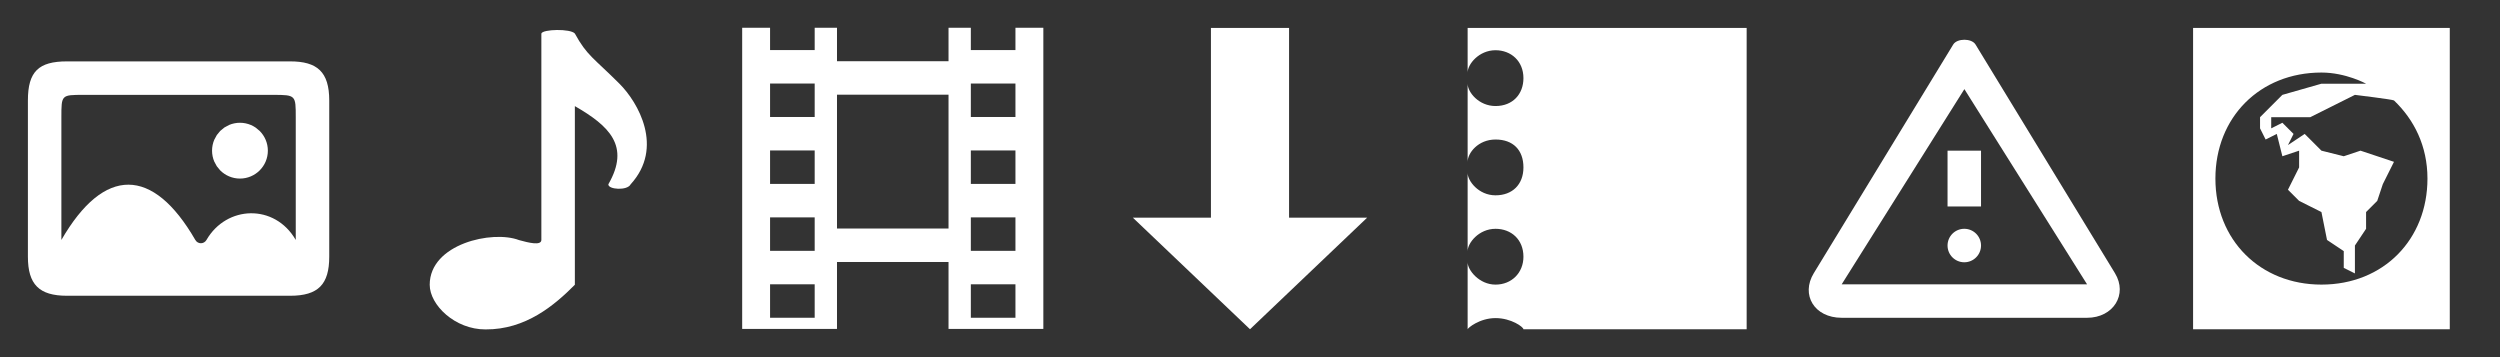<?xml version="1.0" encoding="UTF-8" standalone="no"?>
<svg
   xmlns:osb="http://www.openswatchbook.org/uri/2009/osb"
   xmlns:dc="http://purl.org/dc/elements/1.1/"
   xmlns:cc="http://creativecommons.org/ns#"
   xmlns:rdf="http://www.w3.org/1999/02/22-rdf-syntax-ns#"
   xmlns:svg="http://www.w3.org/2000/svg"
   xmlns="http://www.w3.org/2000/svg"
   version="1.1"
   id="svg2"
   height="32"
   width="224">
  <rect width="100%" height="100%" fill="#333333" stroke="none"/>
  <defs
     id="defs4">
    <linearGradient
       osb:paint="solid"
       id="linearGradient5663">
      <stop
         id="stop5665"
         offset="0"
         style="stop-color:#5082aa;stop-opacity:1;" />
    </linearGradient>
    <linearGradient
       id="linearGradient5040"
       osb:paint="solid">
      <stop
         style="stop-color:#ffffff;stop-opacity:1;"
         offset="0"
         id="stop5042" />
    </linearGradient>
    <linearGradient
       id="linearGradient5040-1"
       osb:paint="solid">
      <stop
         style="stop-color:#ffffff;stop-opacity:1;"
         offset="0"
         id="stop5042-7" />
    </linearGradient>
    <linearGradient
       id="linearGradient3931"
       osb:paint="solid">
      <stop
         style="stop-color:#ffffff;stop-opacity:1;"
         offset="0"
         id="stop3933" />
    </linearGradient>
    <linearGradient
       id="linearGradient3931-1"
       osb:paint="solid">
      <stop
         style="stop-color:#ffffff;stop-opacity:1;"
         offset="0"
         id="stop3933-6" />
    </linearGradient>
    <linearGradient
       id="linearGradient3931-4"
       osb:paint="solid">
      <stop
         style="stop-color:#ffffff;stop-opacity:1;"
         offset="0"
         id="stop3933-8" />
    </linearGradient>
    <linearGradient
       id="linearGradient3931-48"
       osb:paint="solid">
      <stop
         style="stop-color:#ffffff;stop-opacity:1;"
         offset="0"
         id="stop3933-82" />
    </linearGradient>
  </defs>
  <g
     transform="translate(0,-1020.362)"
     id="layer1">
    <g
       id="layer1-8-1-8"
       transform="matrix(0.554,0,0,0.554,188.128,987.101)" />
    <g
       id="layer1-0-7"
       transform="matrix(0.551,0,0,0.551,32.315,1011.038)">
      <path
         style="fill:#ffffff;fill-opacity:1;stroke:none"
         d="m 29.385,22.376 0,33.589 c -0.053,0.931 -2.064,0.432 -3.631,0 -4.318,-1.659 -14.525,0.611 -14.525,7.262 -0.004,3.287 4.114,7.286 9.078,7.262 6.536,0.043 11.214,-3.93 14.525,-7.262 l 0,-29.05 c 5.576,3.219 9.051,6.467 5.447,12.709 -0.08,0.858 3.089,1.091 3.631,0 5.456,-5.982 1.199,-13.326 -1.816,-16.34 -4.186,-4.186 -5.305,-4.581 -7.262,-8.17 -0.702,-0.821 -5.254,-0.714 -5.447,0 z"
         id="path5038-5" />
    </g>
    <g
       id="layer1-8-1"
       transform="matrix(0.554,0,0,0.554,65.128,1002.601)">
      <path
         style="color:#000000;display:inline;overflow:visible;visibility:visible;fill:#ffffff;fill-opacity:1;stroke:none;stroke-width:6.25;marker:none;enable-background:accumulate"
         d="m 2.475,36.55 1.02e-5,48.707 15.334,0 -10e-6,-10.824 18.039,0 10e-6,10.824 15.334,0 -10e-6,-48.707 -15.334,0 -1.3e-5,5.412 -18.039,0 0,-5.412 z m 4.51,0 7.216,0 -1.3e-5,3.608 -7.216,0 z m 32.471,0 7.216,0 0,3.608 -7.216,0 z m -32.471,9.02 7.216,0 0,5.412 -7.216,0 z m 32.471,0 7.216,0 0,5.412 -7.216,0 z m -21.647,1.804 18.039,0 0,21.647 -18.039,10e-7 z m -10.824,9.02 7.216,0 1.3e-5,5.412 -7.216,0 z m 32.471,1e-6 7.216,0 0,5.412 -7.216,0 z m -32.471,10.824 7.216,0 0,5.412 -7.216,0 z m 32.471,0 7.216,0 0,5.412 -7.216,0 z m -32.471,18.039 7.216,0 -1.3e-5,0 z m 32.471,-7.216 7.216,0 0,5.412 -7.216,0 z m -32.471,10e-7 7.216,0 0,5.412 -7.216,3.7e-5 z m 32.471,7.216 5e-6,0 7.216,0 -2.3e-5,3.7e-5 z"
         id="rect2993-8" />
    </g>
    <g
       id="g4174">
      <g
         transform="translate(-83,0)"
         id="g4178">
        <path
           style="color:#000000;display:inline;overflow:visible;visibility:visible;fill:#ffffff;fill-opacity:1;stroke:none;stroke-width:6.25;marker:none;enable-background:accumulate"
           d="m 89,1025.862 c -2.546,0 -3.5,0.914 -3.5,3.5 l -4e-6,14 c 0,2.488 1.006,3.5 3.5,3.5 l 20,0 c 2.518,0 3.5,-1.022 3.5,-3.5 l 0,-14 c 0,-2.561 -1.077,-3.5 -3.5,-3.5 z m -0.5,5 c 0,-2.003 -0.004,-2 2,-2 l 17,0 c 2.003,0 2,0.041 2,2 l 0,11 c -1.89,-3.273 -6.209,-3.102 -8,0 -0.226,0.392 -0.774,0.392 -1,0 -3.8,-6.582 -8.175,-6.625 -12,0 z"
           id="rect2993-8-1" />
        <circle
           r="1.44"
           style="display:inline;fill:#ffffff;fill-opacity:1;stroke:#ffffff;stroke-width:2.12;stroke-linejoin:miter;stroke-miterlimit:4;stroke-dasharray:none;stroke-opacity:1"
           id="path4600-3-2"
           cx="104.5"
           cy="1033.862" />
      </g>
    </g>
    <path
       style="color:#000000;display:inline;overflow:visible;visibility:visible;fill:#ffffff;fill-opacity:1;stroke:none;stroke-width:1.848;marker:none;enable-background:accumulate"
       d="m 196.5,1022.862 0,27 23,0 0,-27 z m 15.5,5 -4,0 -3.5,1 -2,2 0,1 0.5,1 1,-0.5 0.5,2 1.5,-0.5 0,1.5 -1,2 1,1 2,1 0.5,2.5 1.5,1 0,1.5 1,0.5 0,-2.5 1,-1.5 0,-1.5 1,-1 0.5,-1.5 1,-2 -3,-1 -1.5,0.5 -2,-0.5 -1.5,-1.5 -1.5,1 0.5,-1 -1,-1 -1,0.5 0,-1 3.5,0 2,-1 2,-1 c 0,0 3.409,0.414 3.5,0.5 1.798,1.713 3,4.078 3,7 0,5.427 -3.908,9.5 -9.5,9.5 -5.483,0 -9.5,-3.984 -9.5,-9.5 0,-5.487 3.982,-9.5 9.5,-9.5 2.192,0 4,1 4,1 z"
       id="rect4109" />
    <path
       id="path2988"
       d="m 112,1049.862 -10.5,-10 7,0 0,-17 7,0 0,17 7,0 z"
       style="display:inline;fill:#ffffff;fill-opacity:1;stroke:none" />
    <path
       id="rect3845"
       d="m 131.5,1022.862 0,4 c 0,-0.746 1.011,-2 2.5,-2 1.379,0 2.5,0.965 2.5,2.5 0,1.441 -0.965,2.5 -2.5,2.5 -1.504,0 -2.5,-1.246 -2.5,-2 l 0,7 c 0,-0.785 0.934,-2 2.5,-2 1.566,0 2.5,0.934 2.5,2.5 0,1.535 -0.996,2.5 -2.5,2.5 -1.535,0 -2.5,-1.309 -2.5,-2 l 0,7 c 0,-0.723 0.996,-2 2.5,-2 1.41,0 2.5,0.965 2.5,2.5 0,1.441 -1.059,2.5 -2.5,2.5 -1.473,0 -2.5,-1.309 -2.5,-2 l 0,6 c 0,-0.098 1.059,-1 2.5,-1 1.406,0 2.5,0.799 2.5,1 l 20,0 0,-27 z"
       style="color:#000000;display:inline;overflow:visible;visibility:visible;fill:#ffffff;fill-opacity:1;stroke:none;stroke-width:3;marker:none;enable-background:accumulate" />
    <g
       id="g3408-1-2"
       transform="translate(0.215,17)">
      <path
         transform="matrix(0.554,0,0,0.554,188.128,988.101)"
         id="rect2993-8-1-4-1"
         d="m -20.462,34.746 c -0.626,-1.027 -2.982,-1.027 -3.608,0 l -22.549,36.981 c -2.137,3.504 0.088,7.216 4.51,7.216 l 39.687,0 c 4.244,0 6.612,-3.768 4.51,-7.216 z m -1.804,7.216 19.843,31.569 -39.687,-5.4e-5 z"
         style="color:#000000;display:inline;overflow:visible;visibility:visible;fill:#ffffff;fill-opacity:1;stroke:none;stroke-width:6.25;marker:none;enable-background:accumulate" />
    </g>
    <circle
       r="1.5"
       cy="1042.362"
       cx="176"
       id="path7655"
       style="fill:#ffffff;fill-opacity:1;stroke:none;stroke-width:0.457;stroke-linejoin:round;stroke-miterlimit:4;stroke-dasharray:none;stroke-opacity:1" />
    <path
       id="path7657"
       d="m 174.5,1033.862 0,5 3,0 0,-5 z"
       style="fill:#ffffff;fill-opacity:1;fill-rule:evenodd;stroke:none;stroke-width:1px;stroke-linecap:butt;stroke-linejoin:miter;stroke-opacity:1" />
  </g>
</svg>
